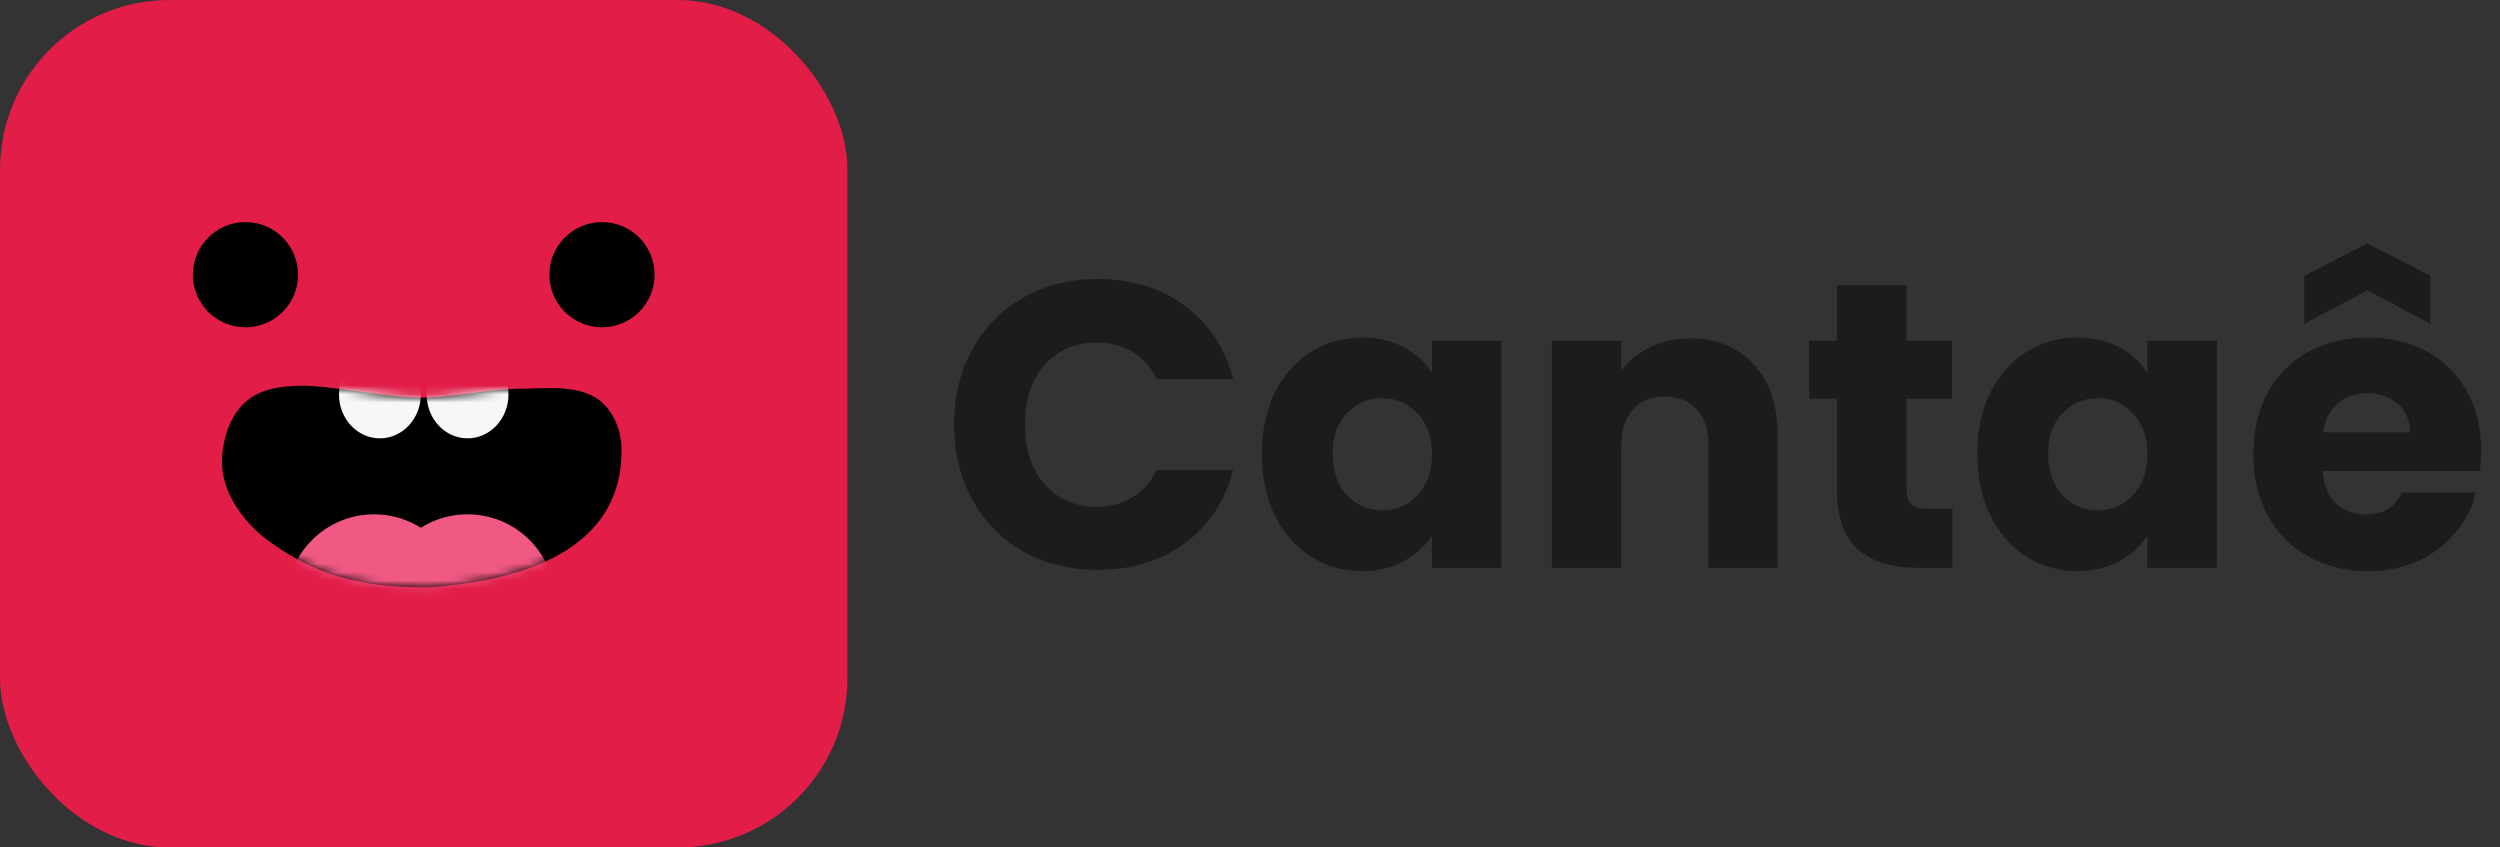 <svg width="295" height="100" viewBox="0 0 295 100" fill="none" xmlns="http://www.w3.org/2000/svg">
<rect x="0" y="0" width="295" height="100" fill="#333333" stroke="none"/>
<rect width="100" height="100" rx="20" fill="#E11D48"/>
<circle cx="28.965" cy="32.414" r="6.207" fill="black"/>
<circle cx="71.034" cy="32.414" r="6.207" fill="black"/>
<path d="M73.344 53.151C73.344 65.944 59.61 68.637 50.684 69.31C44.16 69.31 38.171 68.621 31.606 63.77C29.235 62.018 27.077 59.247 26.447 56.552C25.739 53.521 26.752 50.588 27.482 49.31C28.861 46.897 30.93 45.517 35.758 45.517C38.861 45.517 44.873 46.717 48.516 46.897C52.998 47.117 57.482 45.862 61.62 45.862C64.042 45.862 67.668 45.383 70.24 46.897C72.062 47.968 73.344 50.384 73.344 53.151Z" fill="black"/>
<mask id="mask0_1_4" style="mask-type:alpha" maskUnits="userSpaceOnUse" x="26" y="45" width="48" height="25">
<path d="M73.344 53.151C73.344 65.944 59.61 68.637 50.684 69.31C44.16 69.31 38.171 68.621 31.606 63.77C29.235 62.018 27.077 59.247 26.447 56.552C25.739 53.521 26.752 50.588 27.482 49.31C28.861 46.897 30.93 45.517 35.758 45.517C38.861 45.517 44.873 46.717 48.516 46.897C52.998 47.117 57.482 45.862 61.62 45.862C64.042 45.862 67.668 45.383 70.24 46.897C72.062 47.968 73.344 50.384 73.344 53.151Z" fill="black"/>
</mask>
<g mask="url(#mask0_1_4)">
<circle cx="55.172" cy="71.034" r="10.345" fill="#F05984"/>
<circle cx="44.138" cy="71.034" r="10.345" fill="#F05984"/>
<ellipse cx="55.172" cy="46.552" rx="4.828" ry="5.172" fill="#F7F7F7"/>
<ellipse cx="44.828" cy="46.552" rx="4.828" ry="5.172" fill="#F7F7F7"/>
</g>
<path d="M112.584 50.104C112.584 46.776 113.304 43.816 114.744 41.224C116.184 38.6 118.184 36.568 120.744 35.128C123.336 33.656 126.264 32.92 129.528 32.92C133.528 32.92 136.952 33.976 139.8 36.088C142.648 38.2 144.552 41.08 145.512 44.728H136.488C135.816 43.32 134.856 42.248 133.608 41.512C132.392 40.776 131 40.408 129.432 40.408C126.904 40.408 124.856 41.288 123.288 43.048C121.72 44.808 120.936 47.16 120.936 50.104C120.936 53.048 121.72 55.4 123.288 57.16C124.856 58.92 126.904 59.8 129.432 59.8C131 59.8 132.392 59.432 133.608 58.696C134.856 57.96 135.816 56.888 136.488 55.48H145.512C144.552 59.128 142.648 62.008 139.8 64.12C136.952 66.2 133.528 67.24 129.528 67.24C126.264 67.24 123.336 66.52 120.744 65.08C118.184 63.608 116.184 61.576 114.744 58.984C113.304 56.392 112.584 53.432 112.584 50.104ZM148.907 53.56C148.907 50.808 149.419 48.392 150.443 46.312C151.499 44.232 152.923 42.632 154.715 41.512C156.507 40.392 158.507 39.832 160.715 39.832C162.603 39.832 164.251 40.216 165.659 40.984C167.099 41.752 168.203 42.76 168.971 44.008V40.216H177.179V67H168.971V63.208C168.171 64.456 167.051 65.464 165.611 66.232C164.203 67 162.555 67.384 160.667 67.384C158.491 67.384 156.507 66.824 154.715 65.704C152.923 64.552 151.499 62.936 150.443 60.856C149.419 58.744 148.907 56.312 148.907 53.56ZM168.971 53.608C168.971 51.56 168.395 49.944 167.243 48.76C166.123 47.576 164.747 46.984 163.115 46.984C161.483 46.984 160.091 47.576 158.939 48.76C157.819 49.912 157.259 51.512 157.259 53.56C157.259 55.608 157.819 57.24 158.939 58.456C160.091 59.64 161.483 60.232 163.115 60.232C164.747 60.232 166.123 59.64 167.243 58.456C168.395 57.272 168.971 55.656 168.971 53.608ZM199.437 39.928C202.573 39.928 205.069 40.952 206.925 43C208.813 45.016 209.757 47.8 209.757 51.352V67H201.597V52.456C201.597 50.664 201.133 49.272 200.205 48.28C199.277 47.288 198.029 46.792 196.461 46.792C194.893 46.792 193.645 47.288 192.717 48.28C191.789 49.272 191.325 50.664 191.325 52.456V67H183.117V40.216H191.325V43.768C192.157 42.584 193.277 41.656 194.685 40.984C196.093 40.28 197.677 39.928 199.437 39.928ZM230.388 60.04V67H226.212C223.236 67 220.916 66.28 219.252 64.84C217.588 63.368 216.756 60.984 216.756 57.688V47.032H213.492V40.216H216.756V33.688H224.964V40.216H230.34V47.032H224.964V57.784C224.964 58.584 225.156 59.16 225.54 59.512C225.924 59.864 226.564 60.04 227.46 60.04H230.388ZM233.328 53.56C233.328 50.808 233.84 48.392 234.864 46.312C235.92 44.232 237.344 42.632 239.136 41.512C240.928 40.392 242.928 39.832 245.136 39.832C247.024 39.832 248.672 40.216 250.08 40.984C251.52 41.752 252.624 42.76 253.392 44.008V40.216H261.6V67H253.392V63.208C252.592 64.456 251.472 65.464 250.032 66.232C248.624 67 246.976 67.384 245.088 67.384C242.912 67.384 240.928 66.824 239.136 65.704C237.344 64.552 235.92 62.936 234.864 60.856C233.84 58.744 233.328 56.312 233.328 53.56ZM253.392 53.608C253.392 51.56 252.816 49.944 251.664 48.76C250.544 47.576 249.168 46.984 247.536 46.984C245.904 46.984 244.512 47.576 243.36 48.76C242.24 49.912 241.68 51.512 241.68 53.56C241.68 55.608 242.24 57.24 243.36 58.456C244.512 59.64 245.904 60.232 247.536 60.232C249.168 60.232 250.544 59.64 251.664 58.456C252.816 57.272 253.392 55.656 253.392 53.608ZM292.786 53.176C292.786 53.944 292.739 54.744 292.643 55.576H274.067C274.195 57.24 274.723 58.52 275.651 59.416C276.611 60.28 277.779 60.712 279.155 60.712C281.203 60.712 282.627 59.848 283.427 58.12H292.163C291.715 59.88 290.899 61.464 289.715 62.872C288.563 64.28 287.107 65.384 285.347 66.184C283.587 66.984 281.619 67.384 279.443 67.384C276.819 67.384 274.483 66.824 272.435 65.704C270.387 64.584 268.787 62.984 267.635 60.904C266.483 58.824 265.907 56.392 265.907 53.608C265.907 50.824 266.467 48.392 267.587 46.312C268.739 44.232 270.339 42.632 272.387 41.512C274.435 40.392 276.787 39.832 279.443 39.832C282.035 39.832 284.339 40.376 286.355 41.464C288.371 42.552 289.939 44.104 291.059 46.12C292.211 48.136 292.786 50.488 292.786 53.176ZM284.387 51.016C284.387 49.608 283.907 48.488 282.947 47.656C281.987 46.824 280.787 46.408 279.347 46.408C277.971 46.408 276.803 46.808 275.843 47.608C274.915 48.408 274.339 49.544 274.115 51.016H284.387ZM279.347 34.264L271.907 38.2V32.536L279.347 28.744L286.787 32.536V38.2L279.347 34.264Z" fill="#1D1B1B"/>
</svg>
